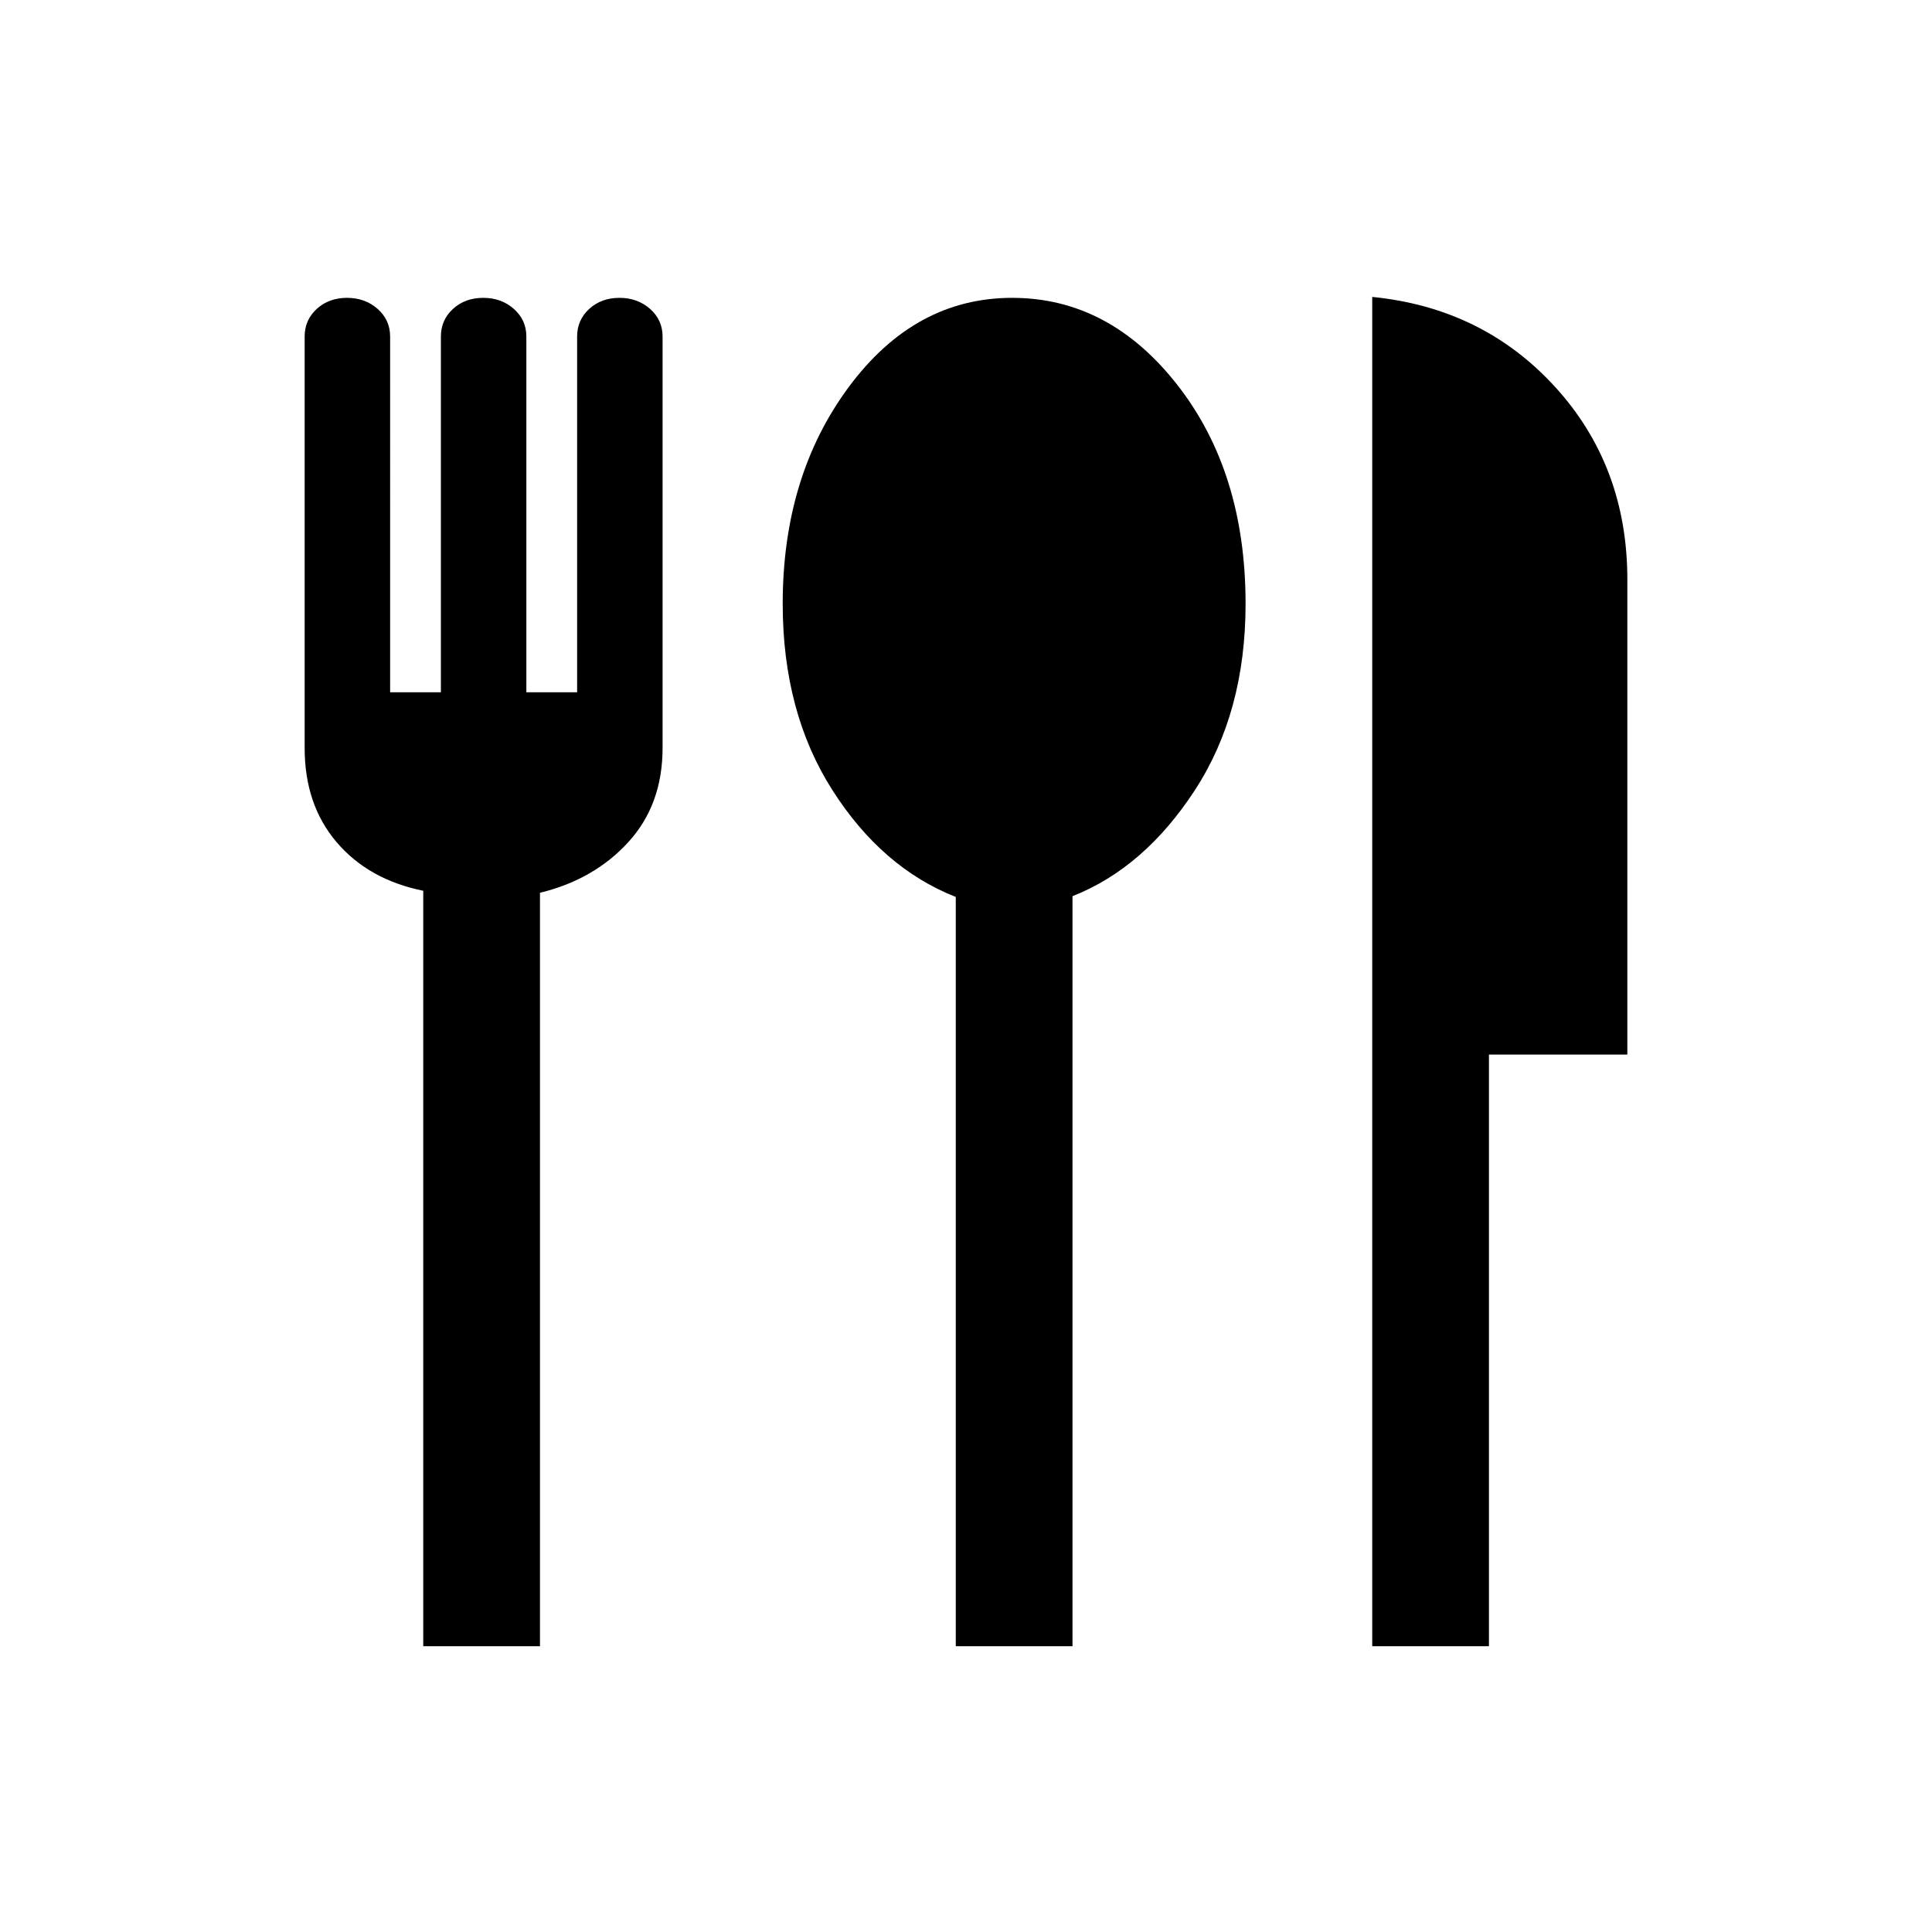 <svg xmlns="http://www.w3.org/2000/svg" height="20" viewBox="0 -960 960 960" width="20"><path d="M210.31-142v-375.38q-27.23-5.54-43.08-24.18-15.85-18.64-15.85-46.75v-204.46q0-8.24 6.01-13.74 6.01-5.49 15.03-5.49 9.01 0 15.22 5.49 6.21 5.5 6.21 13.74V-616h25.23v-176.77q0-8.24 6.01-13.74 6-5.49 15.02-5.49 9.01 0 15.22 5.49 6.21 5.5 6.21 13.74V-616h25.23v-176.77q0-8.24 6.01-13.74 6.01-5.49 15.02-5.49t15.22 5.49q6.21 5.5 6.21 13.74v204.46q0 28.11-17.02 46.75t-43.9 25.18V-142h-58Zm264.61 0v-372.31q-36.69-14.46-61.34-53.13-24.66-38.66-24.66-92.56 0-63.46 32.85-107.73T502.92-812q48.31 0 82.16 43.34 33.84 43.34 33.84 108.66 0 53.9-25.15 92.56-25.15 38.67-60.85 52.75V-142h-58Zm206.93 0v-670.46q55.07 5.46 90.92 44.77T808.62-672v236h-68.77v294h-58Z"/></svg>